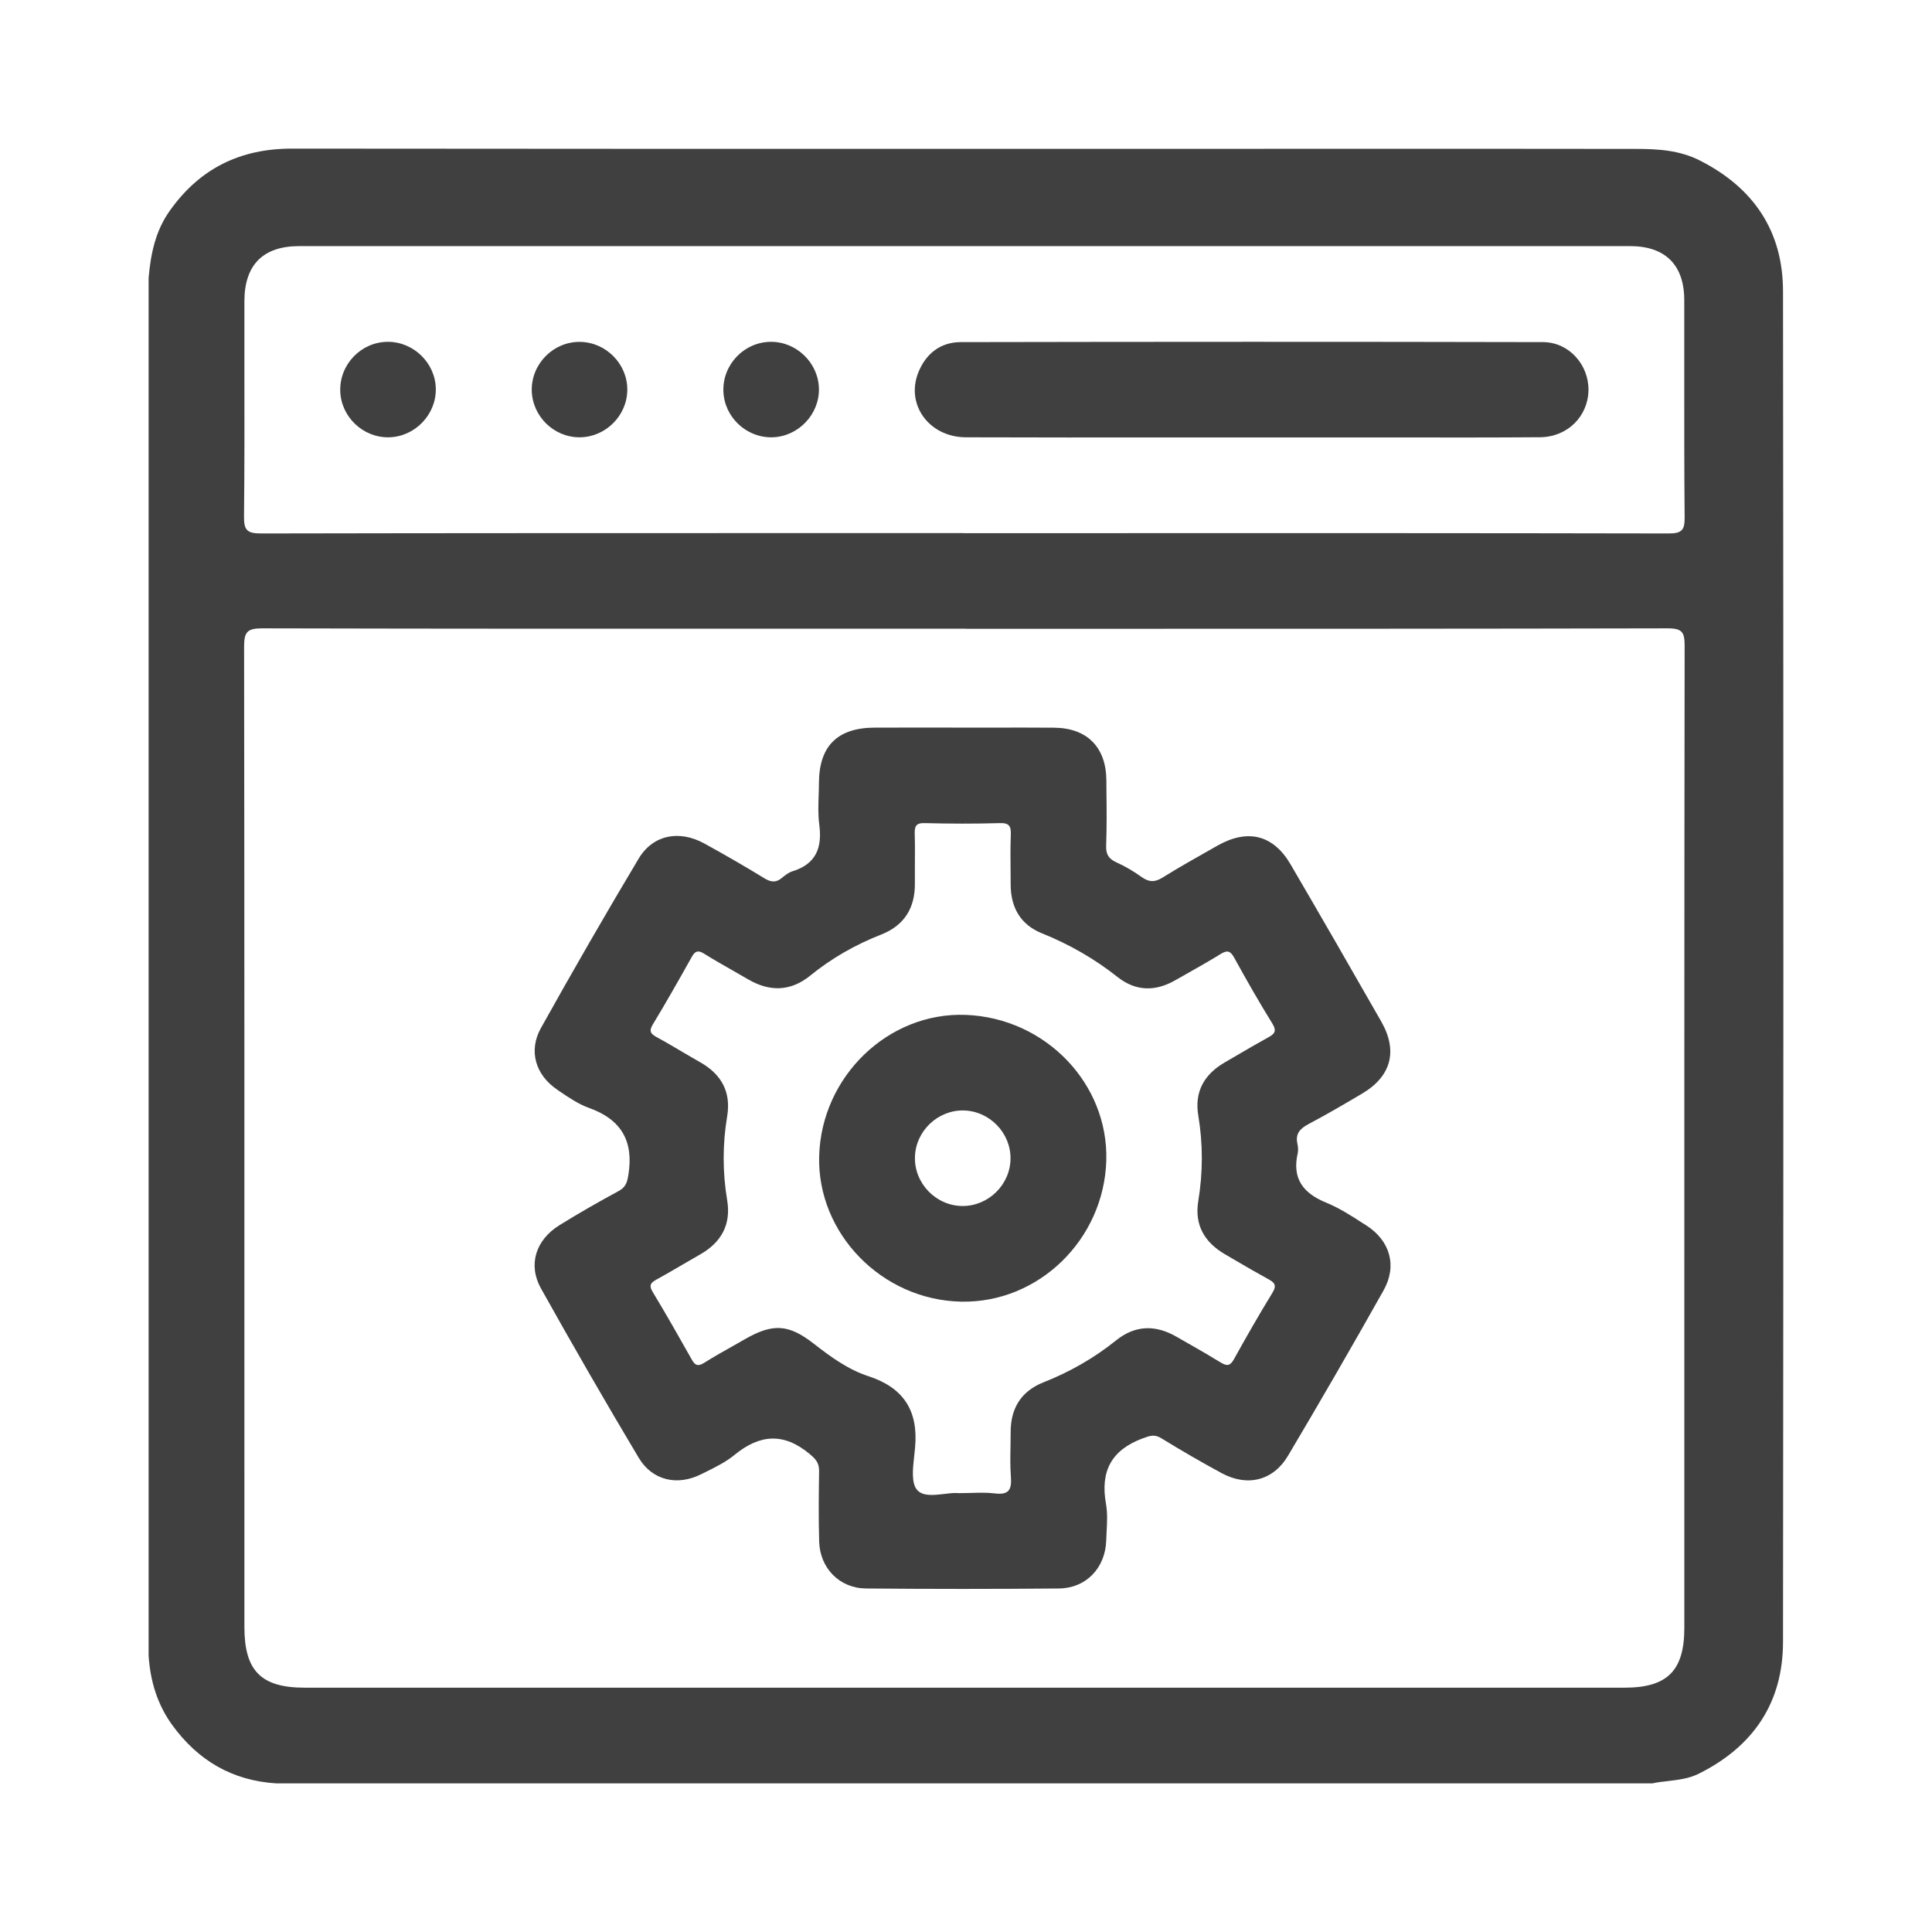 <svg width="26" height="26" viewBox="0 0 26 26" fill="none" xmlns="http://www.w3.org/2000/svg">
<path fill-rule="evenodd" clip-rule="evenodd" d="M2 22.283V3.74C2.028 3.418 2.091 3.108 2.285 2.836C2.688 2.267 3.233 1.999 3.932 2C7.095 2.004 10.258 2.003 13.42 2.003C14.475 2.003 15.529 2.003 16.583 2.003L17.942 2.002C19.3 2.002 20.659 2.002 22.017 2.004C22.31 2.004 22.601 2.021 22.874 2.159C23.598 2.525 23.995 3.11 23.995 3.921C24.002 9.979 24.001 16.037 23.995 22.095C23.995 22.915 23.595 23.504 22.861 23.87C22.73 23.935 22.592 23.951 22.454 23.968H22.454C22.381 23.976 22.309 23.984 22.237 24H3.719C3.125 23.963 2.665 23.692 2.318 23.215C2.116 22.936 2.023 22.622 2 22.283ZM12.995 8.462L14.683 8.462C17.27 8.462 19.858 8.462 22.445 8.456C22.643 8.456 22.671 8.513 22.671 8.691C22.666 12.362 22.667 16.034 22.667 19.705L22.667 21.907C22.667 22.483 22.439 22.712 21.863 22.712H4.101C3.513 22.712 3.289 22.486 3.289 21.894L3.289 19.811V19.81C3.289 16.107 3.29 12.403 3.285 8.699C3.285 8.508 3.327 8.456 3.524 8.456C6.074 8.462 8.624 8.462 11.174 8.461L12.996 8.461L12.995 8.462ZM11.32 7.174L12.963 7.174V7.175L14.789 7.175H14.789H14.789H14.789H14.79C17.345 7.174 19.9 7.174 22.455 7.179C22.639 7.18 22.673 7.129 22.671 6.957C22.665 6.314 22.666 5.672 22.666 5.03V5.03V5.03V5.03V5.03C22.667 4.699 22.667 4.369 22.666 4.039C22.666 3.566 22.411 3.312 21.936 3.312C15.966 3.311 9.997 3.311 4.027 3.312C3.54 3.312 3.29 3.564 3.289 4.053C3.289 4.354 3.289 4.655 3.289 4.955C3.29 5.62 3.291 6.285 3.284 6.949C3.281 7.138 3.328 7.179 3.515 7.179C6.116 7.174 8.718 7.174 11.319 7.174H11.32H11.32ZM15.744 5.887C16.11 5.887 16.476 5.887 16.842 5.887H16.842H18.044C18.288 5.887 18.532 5.887 18.776 5.887H18.776H18.776H18.776H18.776H18.776H18.776H18.776H18.776C19.426 5.888 20.077 5.889 20.727 5.884C21.096 5.881 21.372 5.601 21.377 5.251C21.381 4.909 21.116 4.605 20.765 4.604C18.153 4.598 15.542 4.599 12.93 4.604C12.656 4.604 12.458 4.76 12.357 5.016C12.187 5.449 12.506 5.884 13 5.885C13.915 5.888 14.829 5.888 15.744 5.887ZM5.865 5.233C5.87 5.58 5.584 5.877 5.236 5.885C4.887 5.893 4.589 5.611 4.579 5.263C4.568 4.905 4.859 4.602 5.217 4.6C5.565 4.598 5.86 4.885 5.865 5.233ZM7.156 5.251C7.161 5.6 7.453 5.887 7.802 5.885C8.15 5.883 8.441 5.593 8.442 5.245C8.444 4.898 8.155 4.605 7.806 4.601C7.449 4.596 7.152 4.894 7.156 5.251ZM11.021 5.233C11.026 5.58 10.74 5.877 10.392 5.885C10.043 5.893 9.745 5.611 9.735 5.263C9.724 4.905 10.015 4.602 10.373 4.6C10.721 4.598 11.015 4.885 11.021 5.233Z" fill="#404041"/>
<path fill-rule="evenodd" clip-rule="evenodd" d="M13.343 9.792C13.215 9.792 13.088 9.792 12.96 9.792L12.959 9.792C12.827 9.792 12.696 9.791 12.565 9.791C12.302 9.791 12.04 9.791 11.777 9.792C11.272 9.792 11.023 10.038 11.021 10.536C11.021 10.591 11.019 10.647 11.017 10.702C11.013 10.833 11.008 10.965 11.025 11.094C11.067 11.406 10.985 11.627 10.663 11.726C10.611 11.742 10.563 11.781 10.519 11.817C10.442 11.88 10.377 11.873 10.291 11.822C10.023 11.658 9.751 11.501 9.476 11.35C9.137 11.165 8.785 11.236 8.594 11.556C8.144 12.31 7.706 13.07 7.279 13.836C7.109 14.141 7.207 14.466 7.496 14.662C7.508 14.67 7.52 14.678 7.531 14.687C7.656 14.771 7.783 14.858 7.922 14.908C8.361 15.064 8.531 15.356 8.456 15.814C8.439 15.917 8.42 15.976 8.326 16.028C8.057 16.174 7.79 16.326 7.529 16.488C7.21 16.686 7.102 17.02 7.28 17.339C7.708 18.105 8.146 18.865 8.596 19.619C8.779 19.925 9.117 20.001 9.439 19.838C9.46 19.828 9.481 19.817 9.502 19.807C9.635 19.741 9.771 19.673 9.883 19.581C10.223 19.302 10.545 19.275 10.896 19.567C10.984 19.64 11.025 19.692 11.023 19.802C11.018 20.116 11.015 20.431 11.024 20.745C11.034 21.102 11.296 21.373 11.652 21.377C12.518 21.385 13.384 21.385 14.25 21.377C14.616 21.374 14.875 21.101 14.887 20.732C14.888 20.695 14.89 20.657 14.892 20.619C14.899 20.491 14.906 20.362 14.884 20.239C14.805 19.8 14.956 19.513 15.38 19.356L15.383 19.355C15.476 19.321 15.536 19.299 15.628 19.355C15.895 19.519 16.167 19.677 16.443 19.826C16.788 20.012 17.136 19.926 17.334 19.59C17.771 18.854 18.2 18.112 18.619 17.366C18.806 17.035 18.707 16.696 18.387 16.491C18.371 16.481 18.354 16.47 18.338 16.46C18.18 16.358 18.02 16.255 17.848 16.185C17.537 16.058 17.386 15.862 17.464 15.52C17.473 15.48 17.469 15.434 17.46 15.392C17.43 15.256 17.496 15.188 17.61 15.127C17.856 14.997 18.097 14.856 18.336 14.714C18.723 14.483 18.814 14.142 18.588 13.747C18.185 13.041 17.779 12.336 17.369 11.634C17.137 11.236 16.794 11.149 16.386 11.379C16.371 11.387 16.356 11.396 16.342 11.404C16.108 11.536 15.874 11.668 15.645 11.81C15.54 11.876 15.46 11.872 15.361 11.801C15.257 11.726 15.145 11.66 15.028 11.607C14.924 11.56 14.882 11.502 14.886 11.382C14.895 11.136 14.893 10.891 14.89 10.645C14.89 10.598 14.889 10.55 14.889 10.502C14.886 10.055 14.629 9.796 14.184 9.793C13.904 9.791 13.623 9.791 13.343 9.792ZM12.709 20.105C12.78 20.096 12.848 20.088 12.906 20.094C12.964 20.094 13.02 20.092 13.073 20.091C13.187 20.088 13.289 20.085 13.39 20.098C13.58 20.121 13.617 20.044 13.604 19.873C13.594 19.737 13.596 19.6 13.599 19.463C13.6 19.399 13.601 19.336 13.601 19.273C13.6 18.953 13.743 18.722 14.04 18.604C14.396 18.463 14.722 18.278 15.019 18.039C15.277 17.831 15.552 17.826 15.836 17.991C15.899 18.027 15.962 18.063 16.025 18.099C16.16 18.176 16.295 18.254 16.428 18.336C16.515 18.389 16.557 18.381 16.608 18.288C16.774 17.988 16.944 17.691 17.123 17.399C17.189 17.292 17.148 17.257 17.059 17.209C16.909 17.127 16.761 17.041 16.613 16.954C16.57 16.929 16.527 16.903 16.483 16.878C16.208 16.717 16.073 16.483 16.126 16.163C16.189 15.779 16.19 15.396 16.126 15.011C16.072 14.691 16.207 14.457 16.483 14.297C16.539 14.265 16.595 14.232 16.651 14.199C16.786 14.12 16.921 14.041 17.058 13.966C17.146 13.918 17.189 13.883 17.123 13.775C16.943 13.484 16.773 13.186 16.608 12.886C16.557 12.794 16.515 12.785 16.428 12.838C16.277 12.931 16.122 13.019 15.968 13.106C15.917 13.135 15.867 13.164 15.816 13.192C15.547 13.346 15.284 13.342 15.038 13.147C14.727 12.901 14.389 12.708 14.022 12.56C13.732 12.444 13.601 12.21 13.601 11.901C13.601 11.842 13.6 11.782 13.6 11.723C13.598 11.561 13.597 11.399 13.603 11.236C13.607 11.123 13.586 11.073 13.456 11.077C13.12 11.087 12.783 11.086 12.447 11.077C12.324 11.073 12.307 11.121 12.31 11.225C12.314 11.361 12.313 11.497 12.312 11.633C12.312 11.719 12.312 11.804 12.312 11.89C12.315 12.219 12.169 12.454 11.863 12.575C11.514 12.712 11.194 12.893 10.903 13.13C10.639 13.344 10.357 13.349 10.067 13.179C10 13.14 9.933 13.102 9.865 13.063C9.734 12.988 9.603 12.914 9.475 12.834C9.394 12.784 9.355 12.797 9.31 12.877C9.139 13.182 8.967 13.487 8.786 13.785C8.726 13.884 8.762 13.916 8.844 13.961C8.955 14.021 9.064 14.086 9.173 14.15C9.255 14.198 9.336 14.246 9.419 14.293C9.706 14.454 9.841 14.693 9.786 15.022C9.723 15.399 9.723 15.775 9.786 16.152C9.841 16.481 9.706 16.721 9.42 16.883C9.342 16.927 9.264 16.973 9.187 17.018C9.074 17.084 8.96 17.151 8.845 17.214C8.764 17.258 8.724 17.289 8.785 17.389C8.966 17.688 9.138 17.992 9.31 18.297C9.354 18.376 9.393 18.392 9.475 18.341C9.609 18.257 9.747 18.179 9.885 18.102C9.933 18.074 9.982 18.047 10.03 18.019C10.403 17.807 10.614 17.819 10.953 18.084C11.18 18.261 11.414 18.431 11.686 18.52C12.161 18.675 12.359 18.985 12.315 19.477C12.312 19.511 12.308 19.547 12.304 19.584C12.284 19.762 12.261 19.963 12.345 20.054C12.423 20.139 12.569 20.121 12.709 20.105Z" fill="#404041"/>
<path fill-rule="evenodd" clip-rule="evenodd" d="M12.935 17.517C13.976 17.538 14.856 16.682 14.888 15.619C14.918 14.582 14.069 13.7 12.999 13.658C11.957 13.617 11.056 14.483 11.024 15.555C10.994 16.599 11.868 17.496 12.935 17.517ZM12.953 16.23C13.302 16.231 13.595 15.943 13.599 15.595C13.604 15.247 13.318 14.952 12.969 14.944C12.621 14.937 12.323 15.22 12.313 15.568C12.302 15.925 12.596 16.228 12.953 16.23Z" fill="#404041"/>
</svg>
